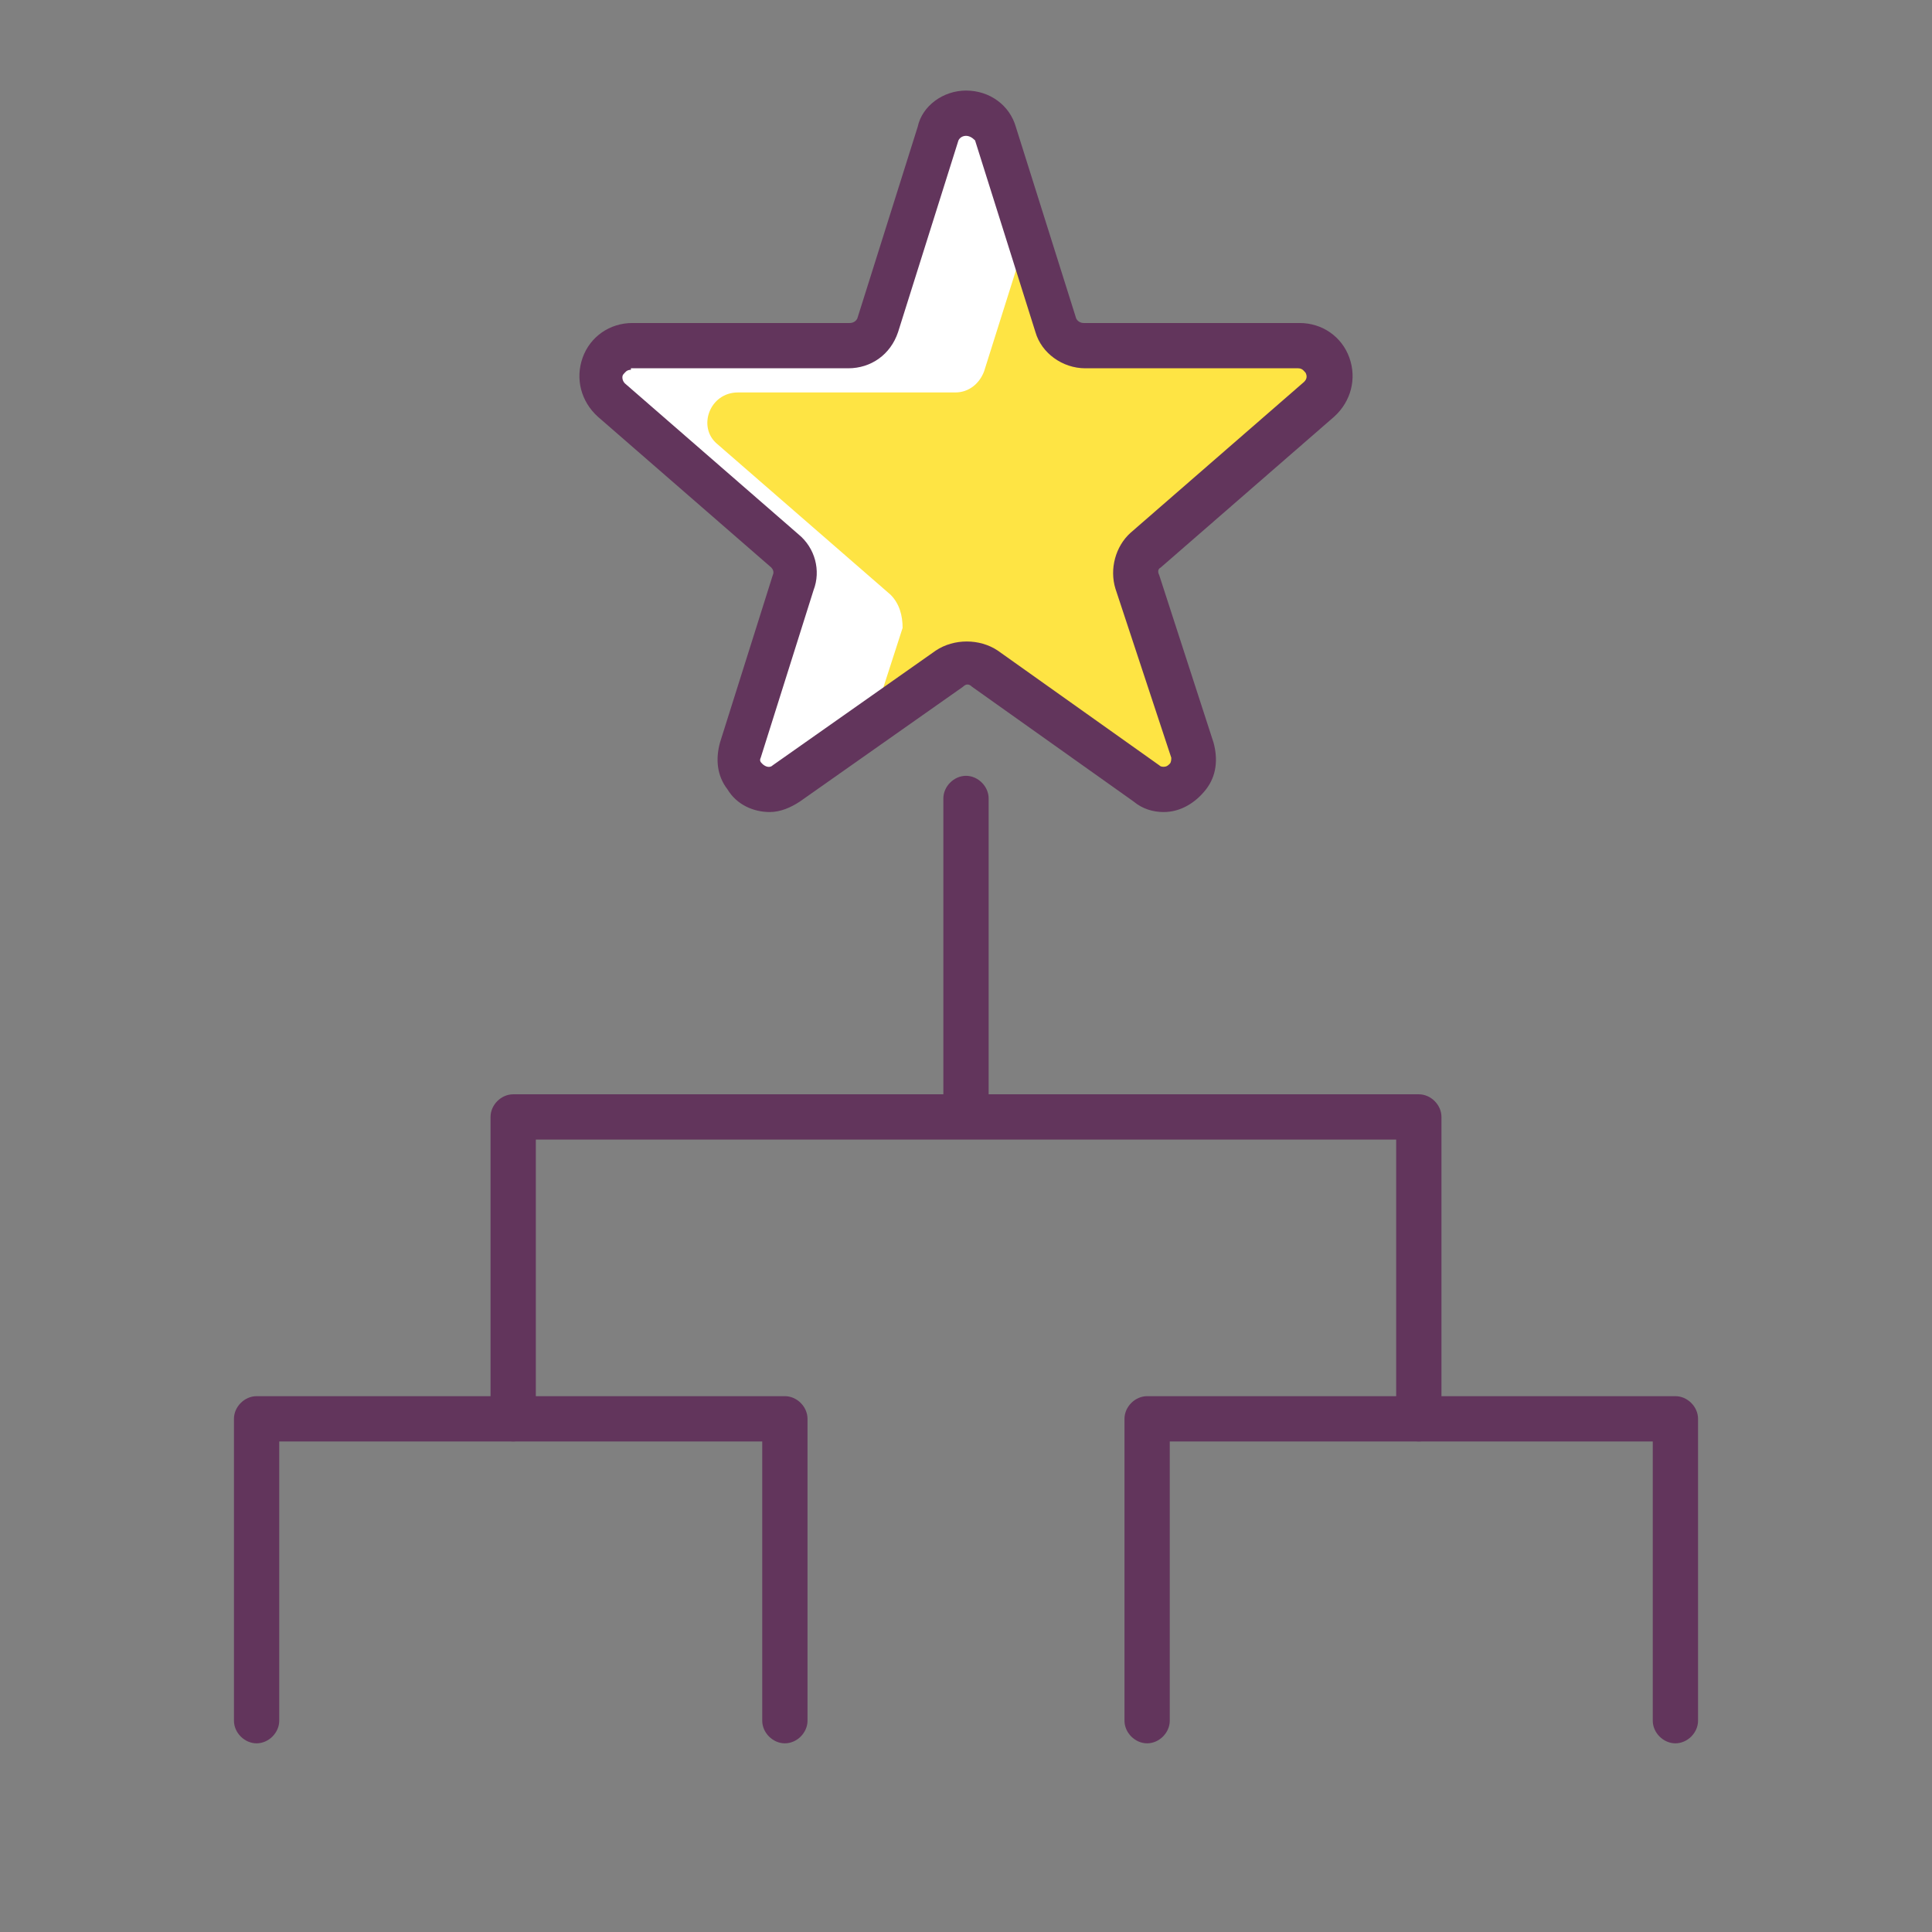 <?xml version="1.0" ?><!DOCTYPE svg  PUBLIC '-//W3C//DTD SVG 1.1//EN'  'http://www.w3.org/Graphics/SVG/1.1/DTD/svg11.dtd'><svg enable-background="new 0 0 128 128" id="Слой_1" version="1.1" viewBox="0 0 128 128" xml:space="preserve" xmlns="http://www.w3.org/2000/svg" xmlns:xlink="http://www.w3.org/1999/xlink"><rect x="0" y="0" width="128" height="128" fill="#808080" stroke="none"/><g><g><g><g><path d="M52,115.5c-0.8,0-1.5-0.7-1.5-1.5V95.5h-32V114c0,0.8-0.7,1.5-1.5,1.5s-1.5-0.7-1.5-1.5V94      c0-0.8,0.7-1.5,1.5-1.5h35c0.8,0,1.5,0.7,1.5,1.5v20C53.5,114.8,52.8,115.5,52,115.5z" fill="#62355C"/></g></g></g><g><g><g><path d="M94,95.5c-0.8,0-1.5-0.7-1.5-1.5V75.5h-57V94c0,0.8-0.7,1.5-1.5,1.5s-1.5-0.7-1.5-1.5V74      c0-0.8,0.7-1.5,1.5-1.5h60c0.8,0,1.5,0.7,1.5,1.5v20C95.5,94.8,94.8,95.5,94,95.5z" fill="#62355C"/></g></g></g><g><g><g><path d="M111,115.5c-0.8,0-1.5-0.7-1.5-1.5V95.5h-32V114c0,0.8-0.7,1.5-1.5,1.5s-1.5-0.7-1.5-1.5V94      c0-0.8,0.7-1.5,1.5-1.5h35c0.8,0,1.5,0.7,1.5,1.5v20C112.5,114.8,111.8,115.5,111,115.5z" fill="#62355C"/></g></g></g><g><g><g><path d="M64,75.4c-0.8,0-1.5-0.7-1.5-1.5v-21c0-0.8,0.7-1.5,1.5-1.5s1.5,0.7,1.5,1.5v21      C65.5,74.7,64.8,75.4,64,75.4z" fill="#62355C"/></g></g></g><g><g><g><path d="M86.1,23H71.9c-0.9,0-1.6-0.6-1.9-1.4l-4-12.7c-0.6-1.9-3.2-1.9-3.8,0l-4,12.7c-0.3,0.8-1,1.4-1.9,1.4      H41.9c-1.8,0-2.7,2.3-1.3,3.5l11.5,10c0.6,0.5,0.8,1.4,0.6,2.1l-3.5,11.1c-0.6,1.8,1.5,3.3,3.1,2.2l10.7-7.6      c0.7-0.5,1.6-0.5,2.3,0l10.7,7.6c1.6,1.1,3.6-0.4,3.1-2.2l-3.6-11.1c-0.2-0.8,0-1.6,0.6-2.1l11.5-10C88.8,25.3,88,23,86.1,23z" fill="#FEE444"/></g></g></g><g><g><g><g><path d="M59,39.4l-11.5-10C46.2,28.3,47,26,48.9,26h14.4c0.9,0,1.6-0.6,1.9-1.4l2.9-9.2l-2.1-6.5       c-0.6-1.9-3.2-1.9-3.8,0l-4,12.7c-0.3,0.8-1,1.4-1.9,1.4H41.9c-1.8,0-2.7,2.3-1.3,3.5l11.5,10c0.6,0.5,0.8,1.4,0.6,2.1       l-3.5,11.1c-0.6,1.8,1.5,3.3,3.1,2.2l5.4-3.8l2.1-6.5C59.8,40.8,59.6,40,59,39.4z" fill="#FFFFFF"/></g></g></g></g><g><g><g><path d="M51,53.8c-1.1,0-2.2-0.5-2.8-1.5c-0.7-0.9-0.8-2-0.5-3.1l3.5-11.1c0.1-0.2,0-0.4-0.1-0.5l-11.5-10      c-1.1-1-1.5-2.5-1-3.9c0.5-1.4,1.8-2.3,3.3-2.3h14.4c0.2,0,0.4-0.1,0.5-0.3l4-12.7C61.1,7,62.5,6,64,6c1.6,0,2.9,1,3.3,2.4      l4,12.7c0.1,0.2,0.3,0.3,0.5,0.3h14.3c1.5,0,2.8,0.9,3.3,2.3c0.5,1.4,0.1,2.9-1,3.9l-11.5,10c-0.2,0.1-0.2,0.3-0.1,0.5l3.6,11.1      c0.3,1.1,0.2,2.2-0.5,3.1c-0.7,0.9-1.7,1.5-2.8,1.5l0,0c-0.7,0-1.4-0.2-2-0.7l-10.7-7.6c-0.2-0.2-0.4-0.2-0.6,0L53,53.1      C52.4,53.5,51.7,53.8,51,53.8z M41.8,24.5c-0.3,0-0.4,0.2-0.5,0.3c-0.1,0.1-0.1,0.4,0.1,0.6l11.5,10c1.1,0.9,1.5,2.4,1,3.7      l-3.5,11.1c-0.1,0.2,0,0.3,0.1,0.4c0.2,0.2,0.5,0.3,0.7,0.1L62,43.1c1.2-0.8,2.9-0.8,4.1,0l10.7,7.6c0.1,0.1,0.2,0.1,0.3,0.1      l0,0c0.2,0,0.3-0.1,0.4-0.2c0.1-0.1,0.1-0.3,0.1-0.4L73.9,39c-0.4-1.3,0-2.8,1-3.7l11.5-10c0.2-0.2,0.2-0.4,0.1-0.6      c-0.1-0.1-0.2-0.3-0.5-0.3H71.9c-1.5,0-2.9-1-3.3-2.4l-4-12.7C64.4,9.1,64.2,9,64,9c-0.2,0-0.4,0.1-0.5,0.3l-4,12.7      c-0.5,1.5-1.8,2.4-3.3,2.4H41.8z" fill="#62355C"/></g></g></g></g></svg>